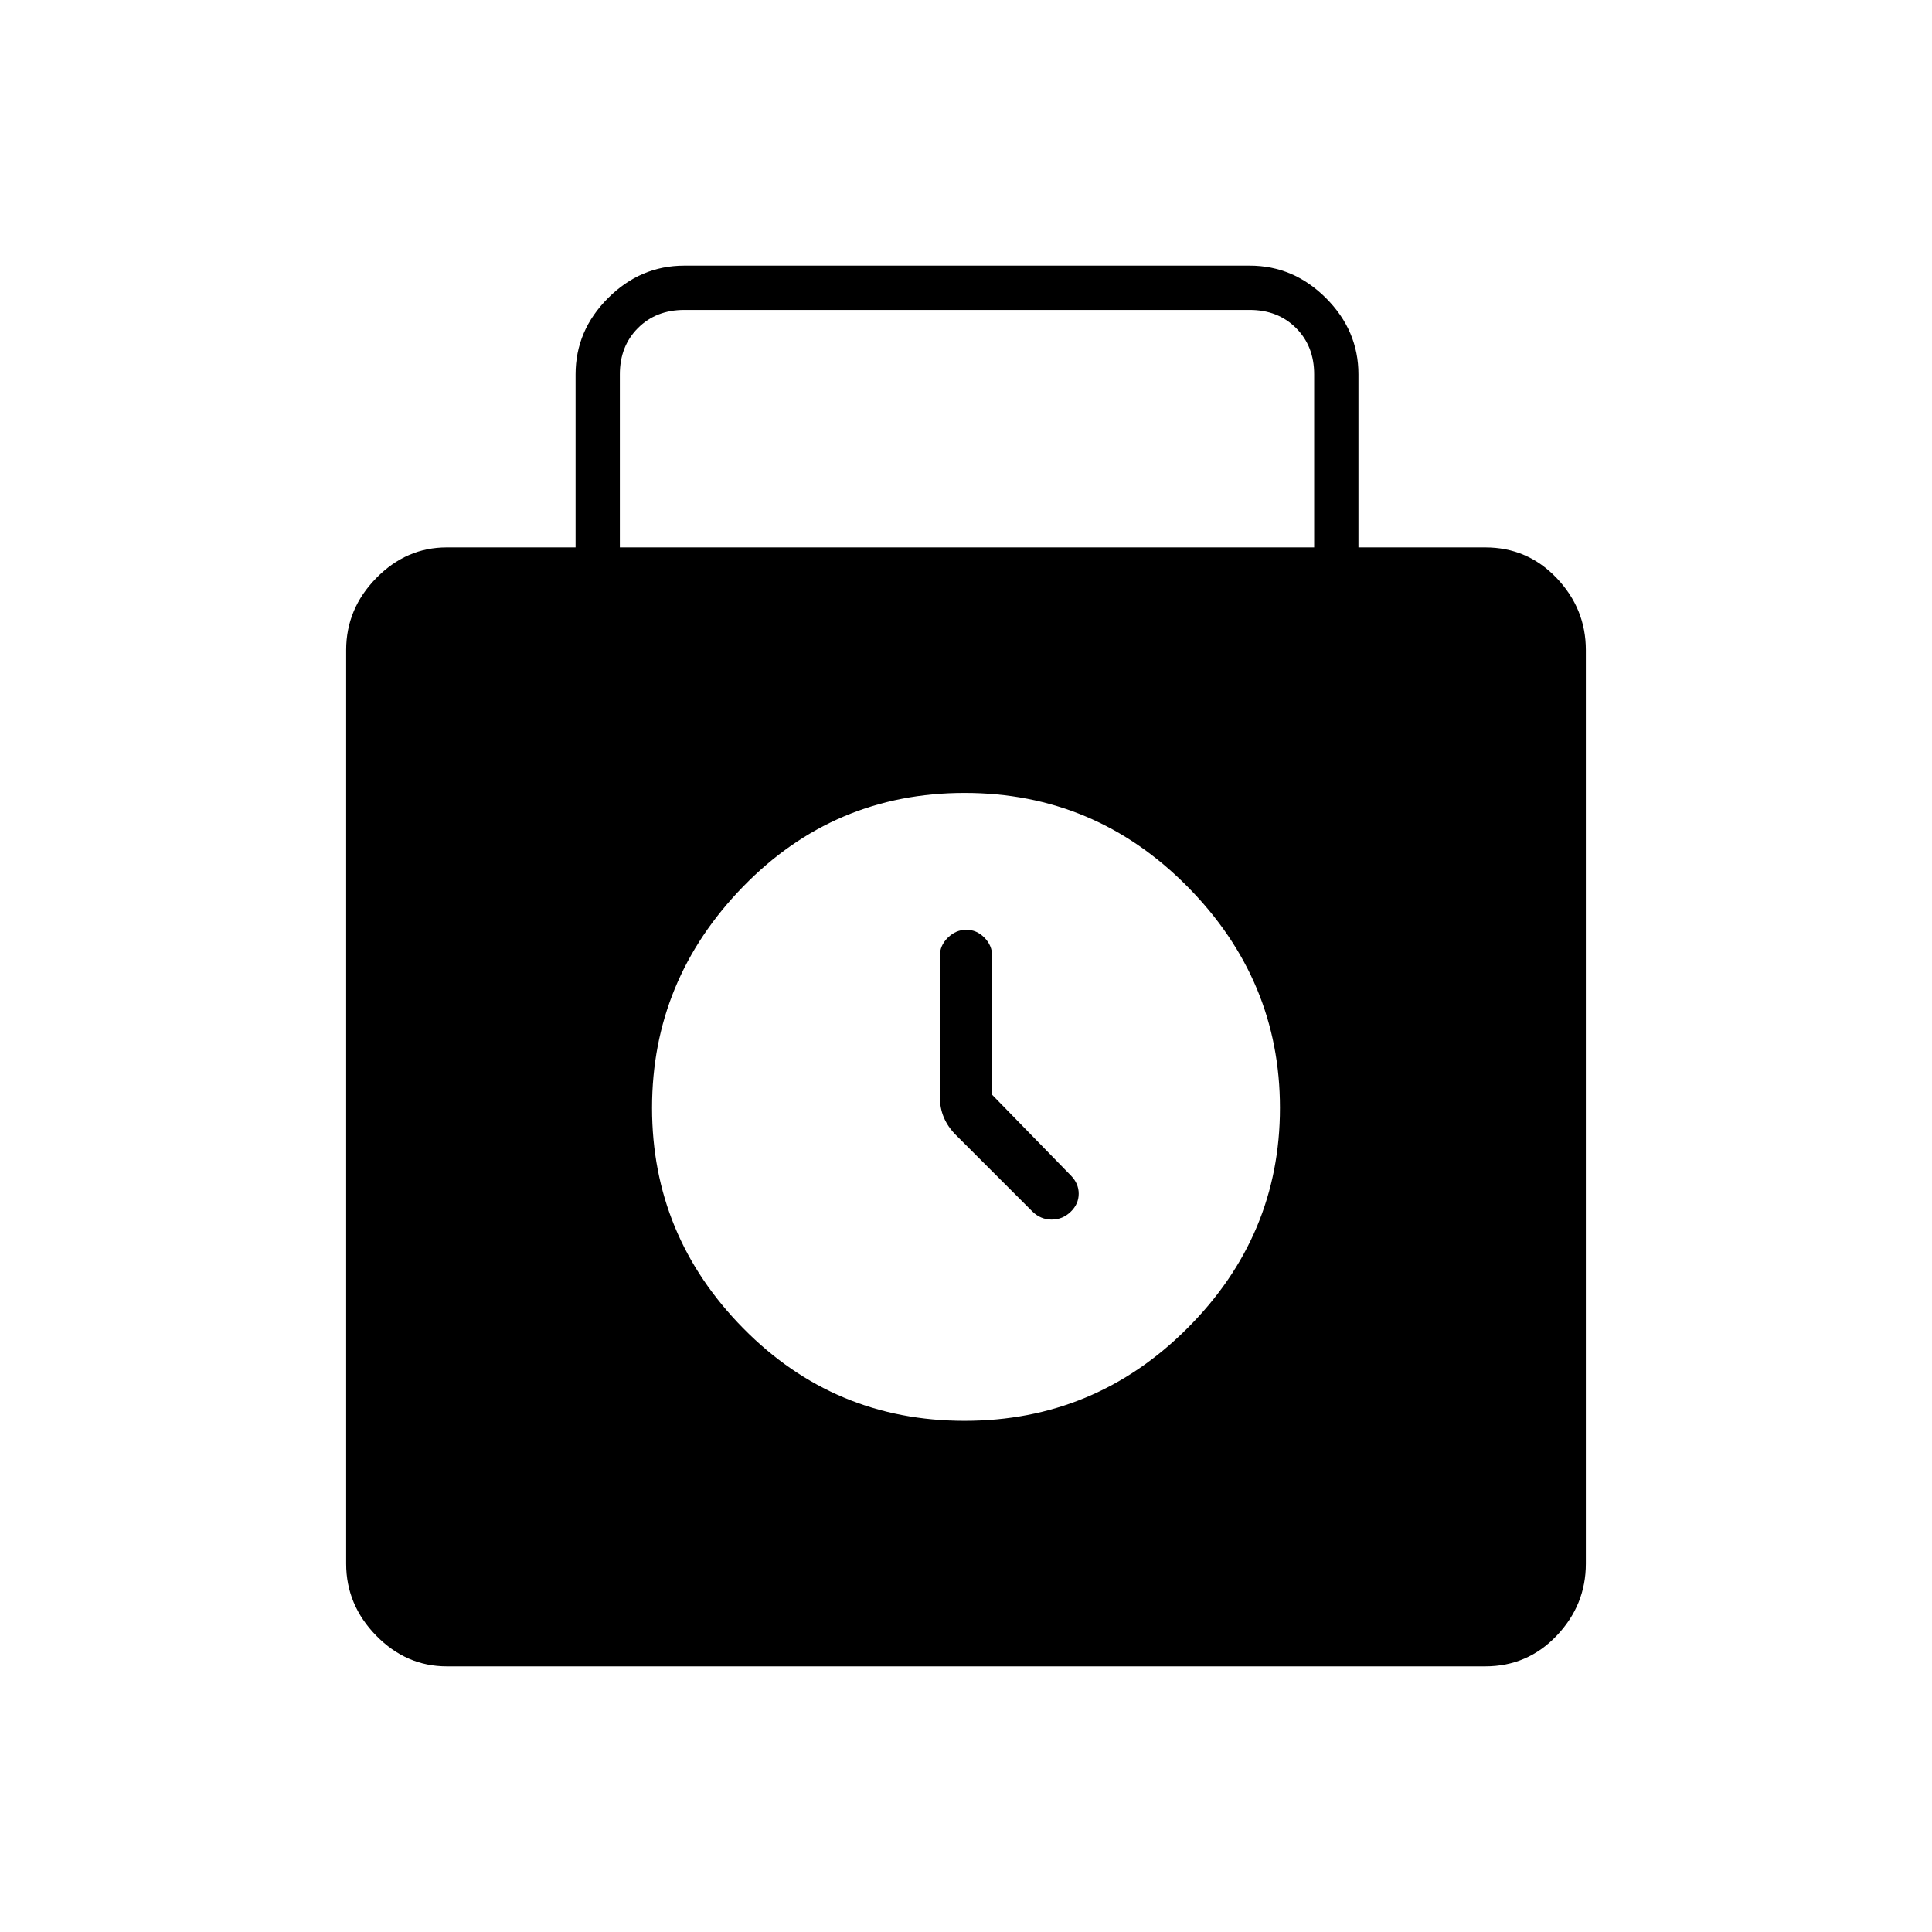 <svg xmlns="http://www.w3.org/2000/svg" width="48" height="48" viewBox="0 -960 960 960"><path d="M222-132q-20.1 0-35.05-15.24Q172-162.49 172-183v-454q0-20.51 14.95-35.76Q201.9-688 222-688h64v-86q0-21.75 16.13-37.88Q318.25-828 340-828h281q21.75 0 37.88 16.12Q675-795.75 675-774v86h63q21 0 35.5 15.24Q788-657.51 788-637v454q0 20.51-14.5 35.76Q759-132 738-132H222Zm86-556h345v-86q0-14-9-23t-23-9H340q-14 0-23 9t-9 23v86Zm171.29 434Q544-254 590-300t46-109.5q0-63.5-46-110T479.29-566q-64.7 0-110 46.5Q324-473 324-409.5T369.29-300q45.3 46 110 46ZM493-416v-69q0-5.2-3.86-9.1-3.85-3.9-9-3.9-5.14 0-9.14 3.9-4 3.9-4 9.1v70q0 5.57 2 10.28 2 4.72 6 8.72l38 38q4.09 4 9.55 4 5.45 0 9.45-3.86 4-3.85 4-9 0-5.14-4-9.14l-39-40Z"/></svg>